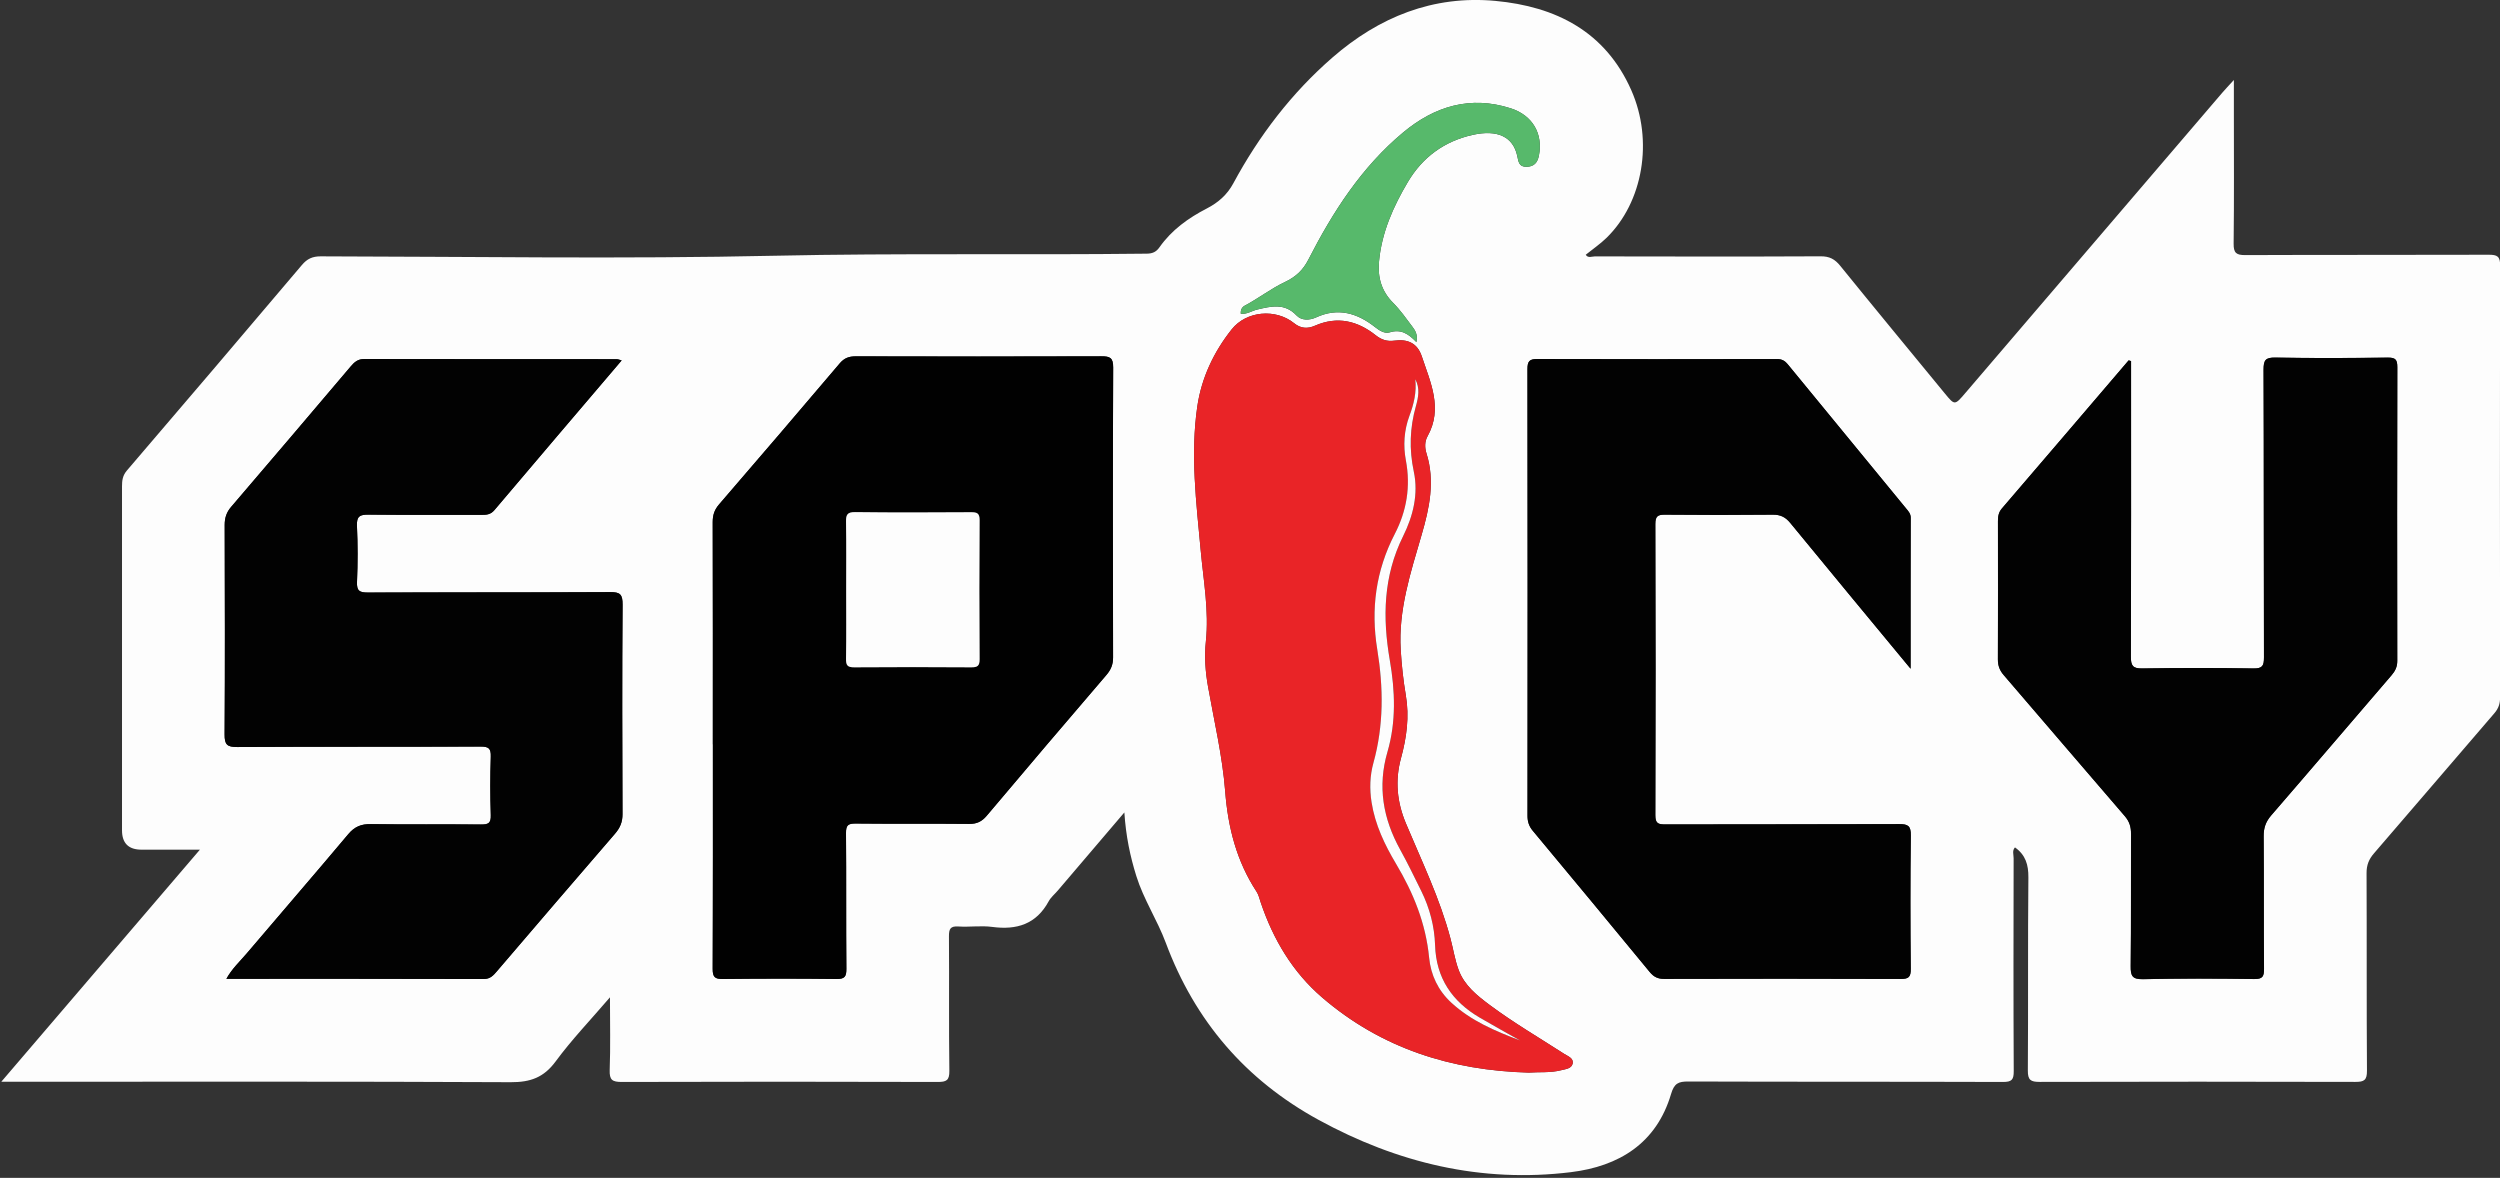 <?xml version="1.0" encoding="UTF-8"?>
<svg id="Capa_1" data-name="Capa 1" xmlns="http://www.w3.org/2000/svg" viewBox="0 0 922.68 434.73">
  <rect x="0" y="0" width="922.68" height="434.73" fill="#333333" stroke="none"/>
  <defs>
    <style>
      .cls-1 {
        fill: #020202;
      }

      .cls-1, .cls-2, .cls-3, .cls-4, .cls-5 {
        stroke-width: 0px;
      }

      .cls-2 {
        fill: #e92427;
      }

      .cls-3 {
        fill: #fdfdfd;
      }

      .cls-4 {
        fill: #010101;
      }

      .cls-5 {
        fill: #57b96b;
      }
    </style>
  </defs>
  <path class="cls-3" d="M414.97,299.85c-8.63,10.12-16.61,19.48-24.59,28.85-1.12,1.31-2.53,2.46-3.34,3.94-4.59,8.46-11.78,10.67-20.84,9.46-4.1-.55-8.35.11-12.5-.16-2.98-.2-3.48.94-3.47,3.63.12,16.55-.07,33.09.15,49.64.05,3.55-1.1,4.12-4.31,4.11-38.85-.11-77.7-.13-116.55,0-3.52.01-4.63-.7-4.5-4.4.32-8.56.1-17.14.1-26.84-7.2,8.4-14.14,15.64-20.04,23.65-4.38,5.95-9.32,7.71-16.58,7.68-60-.3-120-.17-180-.17H.48c24.63-28.77,48.64-56.84,73.3-85.65h-21.54q-7.21,0-7.21-7.15c0-42.3.01-84.61,0-126.91,0-2.19.22-4.02,1.82-5.89,21.61-25.21,43.13-50.5,64.58-75.84,1.93-2.28,3.88-3.19,6.91-3.19,55.83.1,111.68,1.01,167.48-.22,45.83-1.01,91.65-.22,137.47-.77,2.1-.03,3.44-.65,4.63-2.34,4.49-6.39,10.64-10.81,17.49-14.34,4.16-2.15,7.47-5,9.77-9.27,9.49-17.6,21.51-33.33,36.61-46.46,17.16-14.92,37.12-23.01,60.08-20.88,22.31,2.07,40.61,11.27,50.2,32.98,8.23,18.63,4.33,41.31-9.14,54.47-2.33,2.27-5.06,4.13-7.68,6.24.85,1.37,2.27.61,3.39.61,27.77.05,55.54.11,83.31-.03,3.25-.02,5.22,1.03,7.21,3.48,12.76,15.74,25.67,31.36,38.53,47.02,3.77,4.59,3.72,4.56,7.69-.08,31.58-36.93,63.17-73.84,94.76-110.75,1.16-1.36,2.41-2.65,4.32-4.75v11.58c0,16.26.11,32.52-.09,48.78-.04,3.45.93,4.29,4.31,4.27,29.93-.13,59.86-.02,89.78-.13,3.2-.01,4.3.55,4.29,4.12-.14,53.09-.1,106.19-.04,159.28,0,2.3-.58,4.04-2.1,5.81-14.84,17.2-29.55,34.5-44.41,51.68-1.91,2.2-2.78,4.34-2.77,7.29.11,24.32-.02,48.63.15,72.95.02,3.48-1,4.16-4.27,4.15-38.85-.11-77.7-.1-116.55,0-3.28,0-4.37-.67-4.34-4.2.17-23.74-.03-47.48.2-71.22.05-4.72-1.04-8.35-4.95-11.13-1.12,1.19-.49,2.68-.5,4-.05,26.19-.1,52.38.04,78.56.02,3.19-.72,4.02-3.99,4.01-38.71-.13-77.41-.03-116.12-.17-3.67-.01-5.2.68-6.36,4.61-5.39,18.23-19.22,26.67-36.94,28.85-33.11,4.06-64.08-3.41-93.15-19.3-26.94-14.73-45.65-36.52-56.4-65.37-3.12-8.38-8.18-16-10.87-24.63-2.27-7.29-3.84-14.71-4.41-23.46ZM263.09,274.72c0,27.62.05,55.23-.07,82.85-.01,3.04.81,3.8,3.78,3.76,13.95-.16,27.9-.18,41.85,0,3.12.04,3.74-.89,3.72-3.83-.15-16.68,0-33.37-.14-50.05-.02-2.86.76-3.53,3.57-3.5,13.95.16,27.9-.01,41.85.14,2.87.03,4.73-.89,6.54-3.04,14.63-17.36,29.33-34.66,44.12-51.89,1.7-1.99,2.49-3.87,2.49-6.51-.08-35.67-.12-71.34.04-107.01.02-3.64-1.22-4.14-4.37-4.13-30.21.1-60.41.09-90.62.01-2.51,0-4.26.63-5.92,2.58-14.79,17.42-29.63,34.79-44.56,52.08-1.73,2.01-2.35,3.98-2.34,6.56.08,27.33.05,54.66.04,81.99ZM229.45,133.01c-1.02-.27-1.4-.46-1.79-.46-31.07-.01-62.15.01-93.22-.06-2.34,0-3.65,1.14-5,2.74-14.69,17.32-29.38,34.63-44.16,51.87-1.72,2.01-2.36,4.08-2.36,6.65.07,25.75.15,51.5-.03,77.25-.03,3.81.9,4.72,4.69,4.7,29.92-.17,59.85-.04,89.77-.17,3.02-.01,3.88.69,3.78,3.74-.24,7.18-.24,14.39,0,21.57.1,2.96-.89,3.48-3.61,3.45-13.52-.14-27.05.06-40.57-.15-3.63-.06-6.08.93-8.44,3.75-12.38,14.75-24.99,29.3-37.45,43.98-2.51,2.96-5.44,5.62-7.51,9.38,31.95,0,63.45-.03,94.96.07,2.46,0,3.6-1.36,4.89-2.87,14.5-16.92,28.95-33.87,43.54-50.71,1.92-2.22,2.82-4.34,2.81-7.29-.1-25.75-.16-51.5.03-77.25.03-3.79-.82-4.71-4.64-4.69-29.78.18-59.56.05-89.34.17-3.12.01-4.18-.57-4.04-3.93.3-6.89.31-13.82-.02-20.71-.17-3.59,1.17-4.14,4.32-4.11,13.81.15,27.62.06,41.43.09,1.88,0,3.51,0,4.96-1.73,15.48-18.32,31.06-36.57,47-55.29ZM705.14,246.79c0-19.27-.02-37.48.04-55.7,0-1.5-.83-2.37-1.63-3.34-14.58-17.77-29.19-35.53-43.76-53.31-1.07-1.31-2.2-1.93-4-1.93-29.49.06-58.99.08-88.48-.01-2.86,0-3.59.88-3.58,3.7.08,54.96.06,109.92.02,164.88,0,2.13.54,3.84,1.91,5.49,14.43,17.34,28.85,34.7,43.16,52.13,1.52,1.85,3.02,2.6,5.42,2.59,29.06-.08,58.13-.1,87.19.02,3.01.01,3.8-.72,3.77-3.76-.16-16.4-.18-32.8.02-49.2.04-3.48-.97-4.21-4.28-4.2-28.77.13-57.55.05-86.33.12-2.58,0-3.69-.3-3.68-3.38.13-35.82.12-71.65,0-107.47,0-2.93.9-3.5,3.6-3.47,13.24.13,26.47.14,39.71,0,2.85-.03,4.7.87,6.5,3.07,14.48,17.68,29.08,35.26,44.38,53.77ZM564.26,395.87c3.87-.28,7.91.14,11.88-.87,1.69-.43,3.83-.58,4.27-2.41.48-2.03-1.71-2.74-3.1-3.63-9.17-5.91-18.6-11.43-27.37-17.95-4.77-3.54-9.47-7.27-11.6-13.03-1.38-3.72-1.98-7.73-3.01-11.59-3.91-14.78-10.58-28.5-16.46-42.53-3.29-7.85-4.04-15.84-1.82-23.96,2.1-7.72,3.16-15.37,1.79-23.36-.94-5.49-1.53-11.07-1.87-16.64-.91-14.78,3.66-28.6,7.71-42.51,2.87-9.86,5.03-19.81,1.79-30.06-.67-2.12-.68-4.4.39-6.32,5.75-10.3,1.06-19.9-2.1-29.45-1.63-4.93-5.21-6.52-10.19-5.83-2.62.36-4.74-.34-6.77-1.95-6.81-5.41-14.22-7.2-22.5-3.57-2.68,1.17-5.2,1.08-7.65-.9-6.82-5.51-17.63-4.61-23.09,2.27-6.62,8.34-11.13,17.92-12.67,28.41-2.6,17.76-.38,35.53,1.26,53.26,1.03,11.14,3.09,22.25,1.9,33.48-.6,5.66-.18,11.2.8,16.71,2.28,12.87,5.32,25.63,6.33,38.67,1.03,13.3,4.22,25.74,11.58,36.98.77,1.17,1.09,2.64,1.54,4,4.6,13.61,11.75,25.68,22.68,35.07,21.84,18.76,47.67,26.94,76.28,27.71ZM786.53,133.29c-.31-.1-.61-.19-.92-.29-15.58,18.23-31.16,36.47-46.78,54.66-1.25,1.45-1.46,2.97-1.46,4.74.03,16.98.05,33.96-.02,50.94,0,2.3.62,4.04,2.15,5.82,14.92,17.31,29.72,34.73,44.66,52.02,1.75,2.02,2.34,4.01,2.33,6.58-.09,16.26.06,32.52-.13,48.78-.04,3.57.54,4.93,4.56,4.85,13.66-.3,27.34-.24,41-.05,3.22.05,3.66-1.04,3.64-3.88-.14-16.26,0-32.52-.13-48.78-.02-3.06.74-5.37,2.78-7.73,14.87-17.17,29.58-34.49,44.4-51.7,1.39-1.61,2.14-3.15,2.14-5.35-.06-36.12-.08-72.23.02-108.35,0-2.77-.64-3.59-3.52-3.56-13.81.17-27.63.24-41.44-.01-3.68-.07-4.42.92-4.41,4.45.14,35.4.05,70.79.15,106.19,0,3.06-.51,4.15-3.92,4.09-13.67-.23-27.34-.23-41.01,0-3.54.06-4.2-1.08-4.19-4.35.12-34.82.07-69.64.07-104.47v-4.59ZM522.75,126.25c.6-2.72-.45-4.31-1.56-5.77-2.24-2.97-4.4-6.07-7.02-8.69-4.33-4.33-5.75-9.43-5.21-15.32.99-10.69,5.25-20.22,10.62-29.28,5.45-9.19,13.49-15.08,23.99-17.42,9.09-2.02,14.87.69,16.4,7.79.45,2.08.59,4.04,3.41,4,2.78-.05,4.07-1.5,4.59-4.14,1.59-7.99-2.32-14.84-10.37-17.43-14.95-4.81-28.14-.76-39.73,8.89-15.38,12.81-25.98,29.35-35,46.96-1.97,3.86-4.63,6.35-8.72,8.29-5.09,2.4-9.66,5.98-14.7,8.65-1.01.54-1.66,1.53-1.51,3.03,2.24.24,4.08-1.1,6.12-1.58,5.09-1.2,10.04-2.44,14.4,2.15,1.94,2.04,4.86,1.87,7.31.75,8.06-3.69,15.09-1.59,21.65,3.54,1.64,1.29,3.59,2.59,5.47,2,4.1-1.28,6.9.48,9.85,3.59Z"/>
  <path class="cls-4" d="M263.09,274.72c0-27.33.03-54.66-.05-81.99,0-2.58.61-4.55,2.34-6.56,14.93-17.29,29.77-34.66,44.56-52.08,1.65-1.95,3.41-2.59,5.92-2.58,30.21.08,60.41.09,90.62-.01,3.15-.01,4.39.49,4.37,4.13-.16,35.67-.12,71.34-.04,107.01,0,2.63-.78,4.52-2.49,6.51-14.79,17.23-29.49,34.53-44.12,51.89-1.82,2.16-3.67,3.07-6.54,3.04-13.95-.15-27.9.02-41.85-.14-2.81-.03-3.6.64-3.57,3.5.14,16.68,0,33.37.14,50.05.03,2.94-.59,3.87-3.72,3.83-13.95-.18-27.9-.16-41.85,0-2.98.03-3.8-.72-3.78-3.76.13-27.62.07-55.23.08-82.85ZM312.3,217.71c0,8.48.08,16.96-.05,25.43-.04,2.34.47,3.18,3.02,3.15,14.37-.13,28.74-.1,43.1,0,2.3.01,3.2-.4,3.18-3-.12-17.1-.13-34.2,0-51.29.02-2.66-1.01-2.97-3.26-2.96-14.22.09-28.45.15-42.67-.04-3.1-.04-3.41,1.17-3.37,3.71.13,8.33.05,16.67.05,25Z"/>
  <path class="cls-1" d="M229.45,133.01c-15.94,18.73-31.51,36.97-47,55.29-1.45,1.72-3.08,1.73-4.96,1.73-13.81-.03-27.62.06-41.43-.09-3.15-.04-4.49.52-4.32,4.11.33,6.89.32,13.82.02,20.71-.15,3.35.92,3.94,4.04,3.93,29.78-.12,59.56,0,89.34-.17,3.81-.02,4.66.9,4.64,4.69-.19,25.75-.13,51.5-.03,77.25.01,2.95-.89,5.07-2.81,7.29-14.59,16.83-29.04,33.79-43.54,50.71-1.3,1.51-2.43,2.88-4.89,2.87-31.5-.1-63-.07-94.96-.07,2.07-3.76,5-6.42,7.51-9.38,12.46-14.68,25.07-29.24,37.45-43.98,2.36-2.82,4.81-3.81,8.44-3.75,13.52.21,27.05.01,40.57.15,2.72.03,3.71-.49,3.61-3.45-.24-7.19-.24-14.39,0-21.57.1-3.05-.76-3.75-3.78-3.74-29.92.13-59.85,0-89.77.17-3.79.02-4.72-.89-4.69-4.7.18-25.75.09-51.5.03-77.25,0-2.58.64-4.65,2.36-6.65,14.78-17.24,29.47-34.55,44.16-51.87,1.35-1.6,2.66-2.74,5-2.74,31.07.07,62.15.04,93.22.06.38,0,.76.19,1.79.46Z"/>
  <path class="cls-1" d="M705.14,246.79c-15.3-18.51-29.9-36.09-44.38-53.77-1.8-2.2-3.65-3.1-6.5-3.07-13.24.14-26.47.14-39.71,0-2.7-.03-3.61.54-3.6,3.47.11,35.82.12,71.65,0,107.47-.01,3.08,1.1,3.38,3.68,3.38,28.78-.08,57.55,0,86.33-.12,3.31-.01,4.32.72,4.28,4.2-.21,16.4-.18,32.8-.02,49.2.03,3.04-.77,3.78-3.77,3.76-29.06-.12-58.13-.1-87.19-.02-2.4,0-3.9-.74-5.42-2.59-14.32-17.43-28.73-34.79-43.16-52.13-1.37-1.65-1.92-3.36-1.91-5.49.04-54.96.06-109.92-.02-164.88,0-2.82.72-3.71,3.58-3.7,29.49.09,58.99.08,88.48.01,1.8,0,2.92.62,4,1.93,14.57,17.78,29.17,35.54,43.76,53.31.8.97,1.63,1.84,1.63,3.34-.06,18.22-.04,36.43-.04,55.7Z"/>
  <path class="cls-2" d="M564.26,395.87c-28.61-.76-54.44-8.95-76.28-27.71-10.93-9.39-18.09-21.46-22.68-35.07-.46-1.36-.78-2.83-1.54-4-7.36-11.25-10.55-23.68-11.58-36.98-1.01-13.04-4.05-25.8-6.33-38.67-.98-5.5-1.39-11.04-.8-16.71,1.19-11.23-.88-22.34-1.9-33.48-1.64-17.73-3.86-35.5-1.26-53.26,1.54-10.5,6.05-20.08,12.67-28.41,5.46-6.88,16.27-7.78,23.09-2.27,2.45,1.98,4.97,2.07,7.65.9,8.28-3.62,15.69-1.83,22.5,3.57,2.03,1.61,4.15,2.31,6.77,1.95,4.98-.68,8.56.9,10.19,5.83,3.16,9.55,7.85,19.15,2.1,29.45-1.07,1.92-1.06,4.2-.39,6.32,3.25,10.26,1.09,20.2-1.79,30.06-4.05,13.91-8.62,27.73-7.71,42.51.34,5.57.93,11.15,1.87,16.64,1.37,7.99.32,15.64-1.79,23.36-2.21,8.12-1.46,16.11,1.82,23.96,5.87,14.02,12.54,27.75,16.46,42.53,1.02,3.86,1.63,7.86,3.01,11.59,2.13,5.76,6.83,9.49,11.6,13.03,8.78,6.51,18.2,12.03,27.37,17.95,1.39.89,3.58,1.6,3.1,3.63-.44,1.83-2.57,1.98-4.27,2.41-3.97,1-8.01.59-11.88.87ZM560.99,384c-4.96-2.81-9.95-5.55-14.86-8.43-10.2-5.99-16.07-14.56-16.47-26.73-.22-6.93-1.98-13.64-5.06-19.92-2.53-5.15-5.05-10.32-7.82-15.34-6.32-11.45-8.42-23.32-4.69-36.1,3.25-11.13,2.81-22.5.87-33.76-2.73-15.8-2.41-31.08,4.9-45.83,3.68-7.42,5.71-15.56,3.95-23.81-1.77-8.26-1.49-16.17.78-24.22.9-3.19,1.55-6.62-.24-9.89.54,4.69-.55,9.17-2.14,13.44-2.03,5.44-2.35,11.11-1.33,16.5,1.83,9.68.28,18.7-4.09,27.13-7.03,13.58-8.9,27.73-6.47,42.66,2.29,14.05,2.43,27.98-1.43,41.89-1.29,4.65-1.45,9.6-.67,14.54,1.31,8.28,4.84,15.63,9.03,22.68,6.4,10.76,10.99,22.02,12.21,34.63.62,6.4,3.28,12.09,8.19,16.62,7.31,6.74,16.24,10.47,25.35,13.94Z"/>
  <path class="cls-1" d="M786.53,133.29v4.59c0,34.82.04,69.64-.07,104.47-.01,3.28.65,4.41,4.19,4.35,13.67-.22,27.34-.23,41.01,0,3.41.06,3.92-1.03,3.92-4.09-.11-35.4-.01-70.79-.15-106.19-.01-3.53.73-4.52,4.41-4.45,13.81.26,27.63.18,41.44.01,2.87-.04,3.52.79,3.52,3.56-.09,36.12-.08,72.23-.02,108.35,0,2.2-.75,3.74-2.14,5.35-14.82,17.22-29.53,34.53-44.4,51.7-2.04,2.36-2.81,4.67-2.78,7.73.13,16.26,0,32.52.13,48.78.02,2.85-.42,3.93-3.64,3.88-13.67-.2-27.34-.25-41,.05-4.03.09-4.61-1.28-4.56-4.85.19-16.26.05-32.52.13-48.78.01-2.57-.58-4.56-2.33-6.58-14.95-17.29-29.74-34.71-44.66-52.02-1.53-1.77-2.16-3.52-2.15-5.82.07-16.98.05-33.96.02-50.94,0-1.77.21-3.29,1.46-4.74,15.63-18.19,31.2-36.43,46.78-54.66.31.1.61.19.92.29Z"/>
  <path class="cls-5" d="M522.75,126.25c-2.95-3.11-5.75-4.87-9.85-3.59-1.88.59-3.83-.71-5.47-2-6.55-5.13-13.58-7.23-21.65-3.54-2.45,1.12-5.38,1.29-7.31-.75-4.36-4.6-9.31-3.35-14.4-2.15-2.03.48-3.87,1.82-6.12,1.58-.15-1.5.5-2.49,1.51-3.03,5.04-2.67,9.62-6.25,14.7-8.65,4.1-1.93,6.75-4.43,8.72-8.29,9.02-17.62,19.62-34.15,35-46.96,11.59-9.66,24.78-13.71,39.73-8.89,8.05,2.59,11.95,9.44,10.37,17.43-.53,2.64-1.81,4.1-4.59,4.14-2.83.05-2.96-1.92-3.41-4-1.53-7.1-7.31-9.81-16.4-7.79-10.5,2.34-18.54,8.22-23.99,17.42-5.37,9.06-9.63,18.59-10.62,29.28-.55,5.9.88,10.99,5.21,15.32,2.62,2.62,4.78,5.71,7.02,8.69,1.1,1.46,2.16,3.05,1.56,5.77Z"/>
  <path class="cls-3" d="M312.3,217.71c0-8.33.08-16.67-.05-25-.04-2.55.27-3.75,3.37-3.71,14.22.19,28.45.12,42.67.04,2.25-.01,3.28.3,3.26,2.96-.12,17.1-.12,34.2,0,51.29.02,2.6-.89,3.01-3.18,3-14.37-.09-28.74-.12-43.1,0-2.55.02-3.05-.81-3.02-3.15.13-8.48.05-16.95.05-25.43Z"/>
  <path class="cls-3" d="M560.99,384c-9.11-3.47-18.05-7.2-25.35-13.94-4.91-4.53-7.57-10.22-8.19-16.62-1.22-12.61-5.8-23.88-12.21-34.63-4.19-7.04-7.72-14.4-9.03-22.68-.78-4.95-.62-9.9.67-14.54,3.86-13.9,3.72-27.84,1.43-41.89-2.43-14.92-.55-29.08,6.47-42.66,4.36-8.43,5.91-17.45,4.09-27.13-1.02-5.39-.7-11.06,1.33-16.5,1.6-4.26,2.68-8.74,2.14-13.44,1.79,3.27,1.14,6.69.24,9.89-2.27,8.05-2.54,15.96-.78,24.22,1.76,8.25-.27,16.39-3.95,23.81-7.32,14.75-7.63,30.03-4.9,45.83,1.94,11.26,2.38,22.63-.87,33.76-3.73,12.79-1.64,24.66,4.69,36.1,2.77,5.02,5.29,10.19,7.82,15.34,3.09,6.27,4.84,12.99,5.06,19.92.39,12.17,6.27,20.75,16.47,26.73,4.91,2.88,9.9,5.63,14.86,8.43Z"/>
</svg>